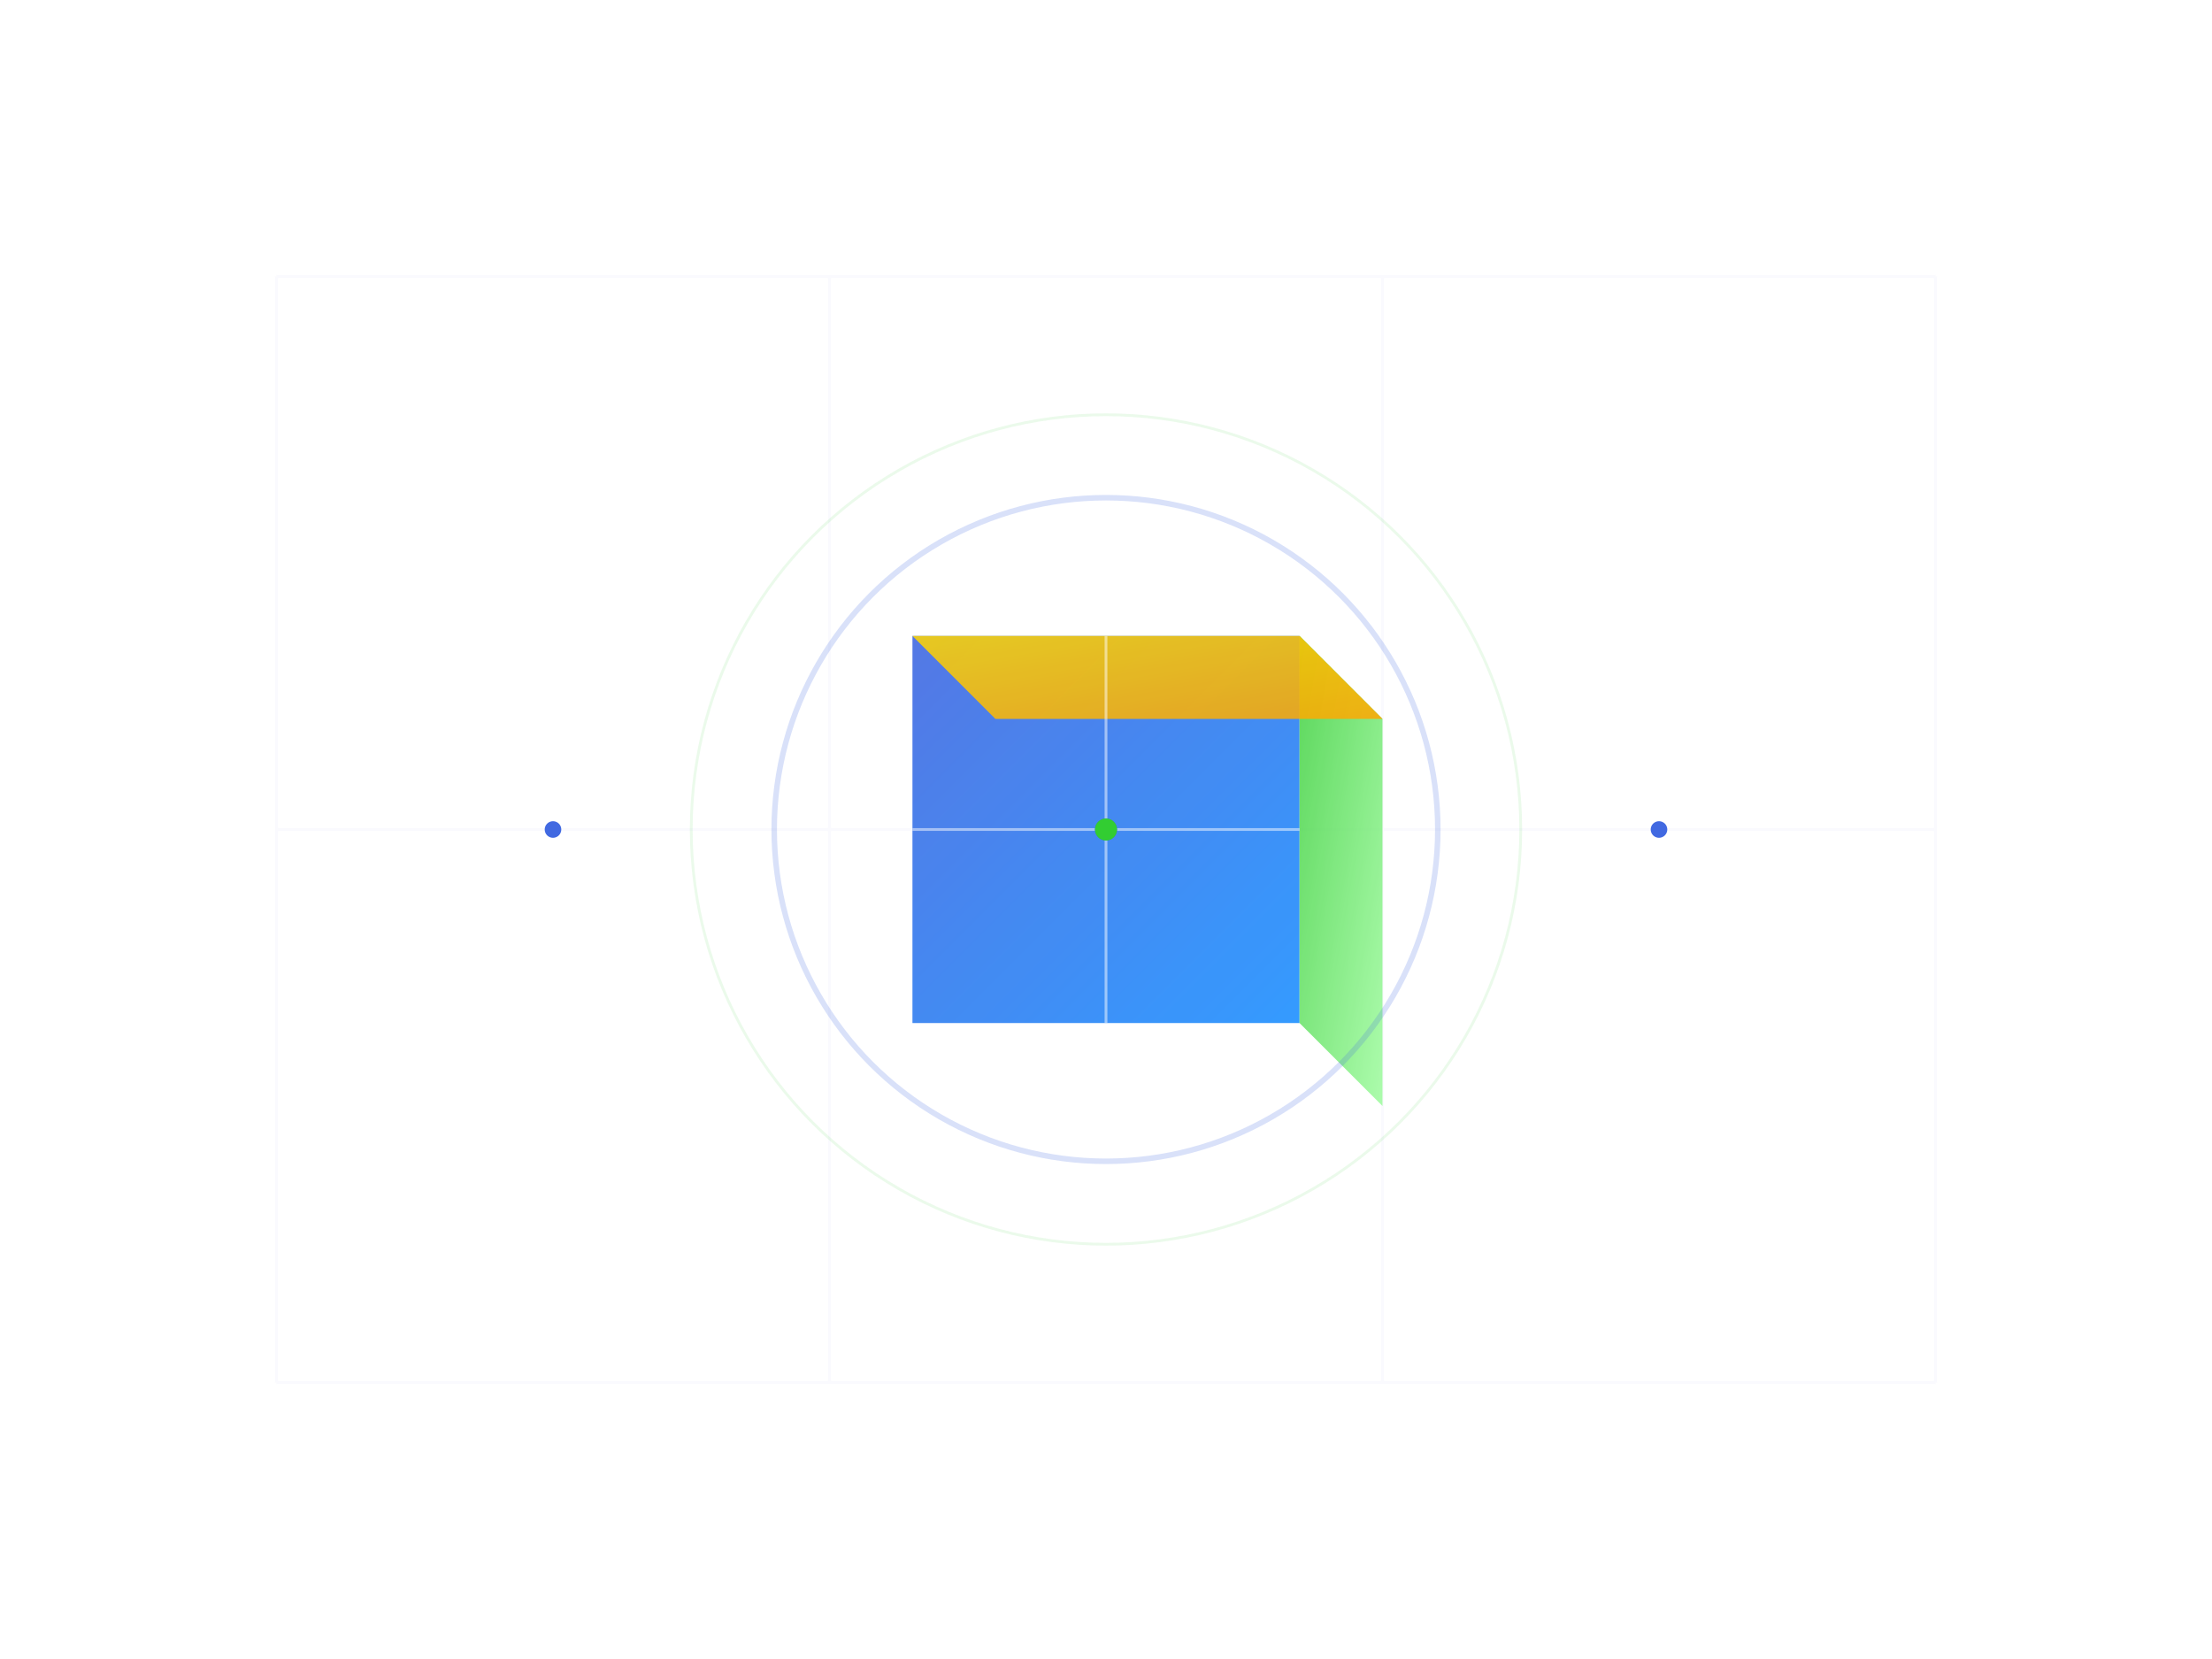 <?xml version="1.0" encoding="UTF-8"?>
<svg width="800" height="600" viewBox="0 0 800 600" fill="none" xmlns="http://www.w3.org/2000/svg">
    <defs>
        <!-- Gradients -->
        <linearGradient id="cubeGradient1" x1="0%" y1="0%" x2="100%" y2="100%">
            <stop offset="0%" style="stop-color:#4169E1"/>
            <stop offset="100%" style="stop-color:#1E90FF"/>
        </linearGradient>
        <linearGradient id="cubeGradient2" x1="0%" y1="0%" x2="100%" y2="100%">
            <stop offset="0%" style="stop-color:#32CD32"/>
            <stop offset="100%" style="stop-color:#98FB98"/>
        </linearGradient>
        <linearGradient id="cubeGradient3" x1="0%" y1="0%" x2="100%" y2="100%">
            <stop offset="0%" style="stop-color:#FFD700"/>
            <stop offset="100%" style="stop-color:#FFA500"/>
        </linearGradient>
        
        <!-- Filters -->
        <filter id="glow" x="-50%" y="-50%" width="200%" height="200%">
            <feGaussianBlur stdDeviation="3" result="coloredBlur"/>
            <feMerge>
                <feMergeNode in="coloredBlur"/>
                <feMergeNode in="SourceGraphic"/>
            </feMerge>
        </filter>
    </defs>

    <!-- Background -->
    <rect width="800" height="600" fill="#FFFFFF"/>
    
    <!-- Grid Pattern -->
    <g stroke="#E6E6FA" stroke-width="1" opacity="0.2">
        <path d="M100,100 L700,100 M100,300 L700,300 M100,500 L700,500"/>
        <path d="M100,100 L100,500 M300,100 L300,500 M500,100 L500,500 M700,100 L700,500"/>
    </g>

    <!-- Rotating Cube -->
    <g transform="translate(400,300)" filter="url(#glow)">
        <!-- Front Face -->
        <path d="M-70,-70 L70,-70 L70,70 L-70,70 Z" 
              fill="url(#cubeGradient1)" 
              opacity="0.9">
            <animateTransform attributeName="transform"
                            type="rotate"
                            values="0;360;0"
                            dur="10s"
                            repeatCount="indefinite"/>
        </path>

        <!-- Side Face -->
        <path d="M70,-70 L100,-40 L100,100 L70,70 Z" 
              fill="url(#cubeGradient2)" 
              opacity="0.8">
            <animateTransform attributeName="transform"
                            type="rotate"
                            values="0;360;0"
                            dur="10s"
                            repeatCount="indefinite"/>
        </path>

        <!-- Top Face -->
        <path d="M-70,-70 L70,-70 L100,-40 L-40,-40 Z" 
              fill="url(#cubeGradient3)" 
              opacity="0.85">
            <animateTransform attributeName="transform"
                            type="rotate"
                            values="0;360;0"
                            dur="10s"
                            repeatCount="indefinite"/>
        </path>

        <!-- Grid Lines -->
        <g stroke="#FFFFFF" stroke-width="1" opacity="0.5">
            <!-- Front Face Grid -->
            <path d="M-70,0 L70,0 M0,-70 L0,70">
                <animateTransform attributeName="transform"
                                type="rotate"
                                values="0;360;0"
                                dur="10s"
                                repeatCount="indefinite"/>
            </path>
        </g>
    </g>

    <!-- Orbiting Elements -->
    <g transform="translate(400,300)">
        <!-- Circles -->
        <circle r="120" stroke="#4169E1" stroke-width="2" fill="none" opacity="0.2">
            <animate attributeName="r" values="120;130;120" dur="3s" repeatCount="indefinite"/>
        </circle>
        <circle r="150" stroke="#32CD32" stroke-width="1" fill="none" opacity="0.1">
            <animate attributeName="r" values="150;160;150" dur="4s" repeatCount="indefinite"/>
        </circle>

        <!-- Orbiting Particles -->
        <g>
            <circle r="4" fill="#4169E1">
                <animateMotion dur="4s" repeatCount="indefinite"
                    path="M0,0 A120,120 0 1,1 0,0"/>
            </circle>
            <circle r="4" fill="#32CD32">
                <animateMotion dur="4s" repeatCount="indefinite"
                    path="M0,0 A120,120 0 1,0 0,0"/>
            </circle>
        </g>
    </g>

    <!-- Connection Points -->
    <g fill="#4169E1">
        <circle cx="200" cy="300" r="3">
            <animate attributeName="r" values="3;5;3" dur="2s" repeatCount="indefinite"/>
        </circle>
        <circle cx="600" cy="300" r="3">
            <animate attributeName="r" values="3;5;3" dur="2s" repeatCount="indefinite"/>
        </circle>
    </g>
</svg>
